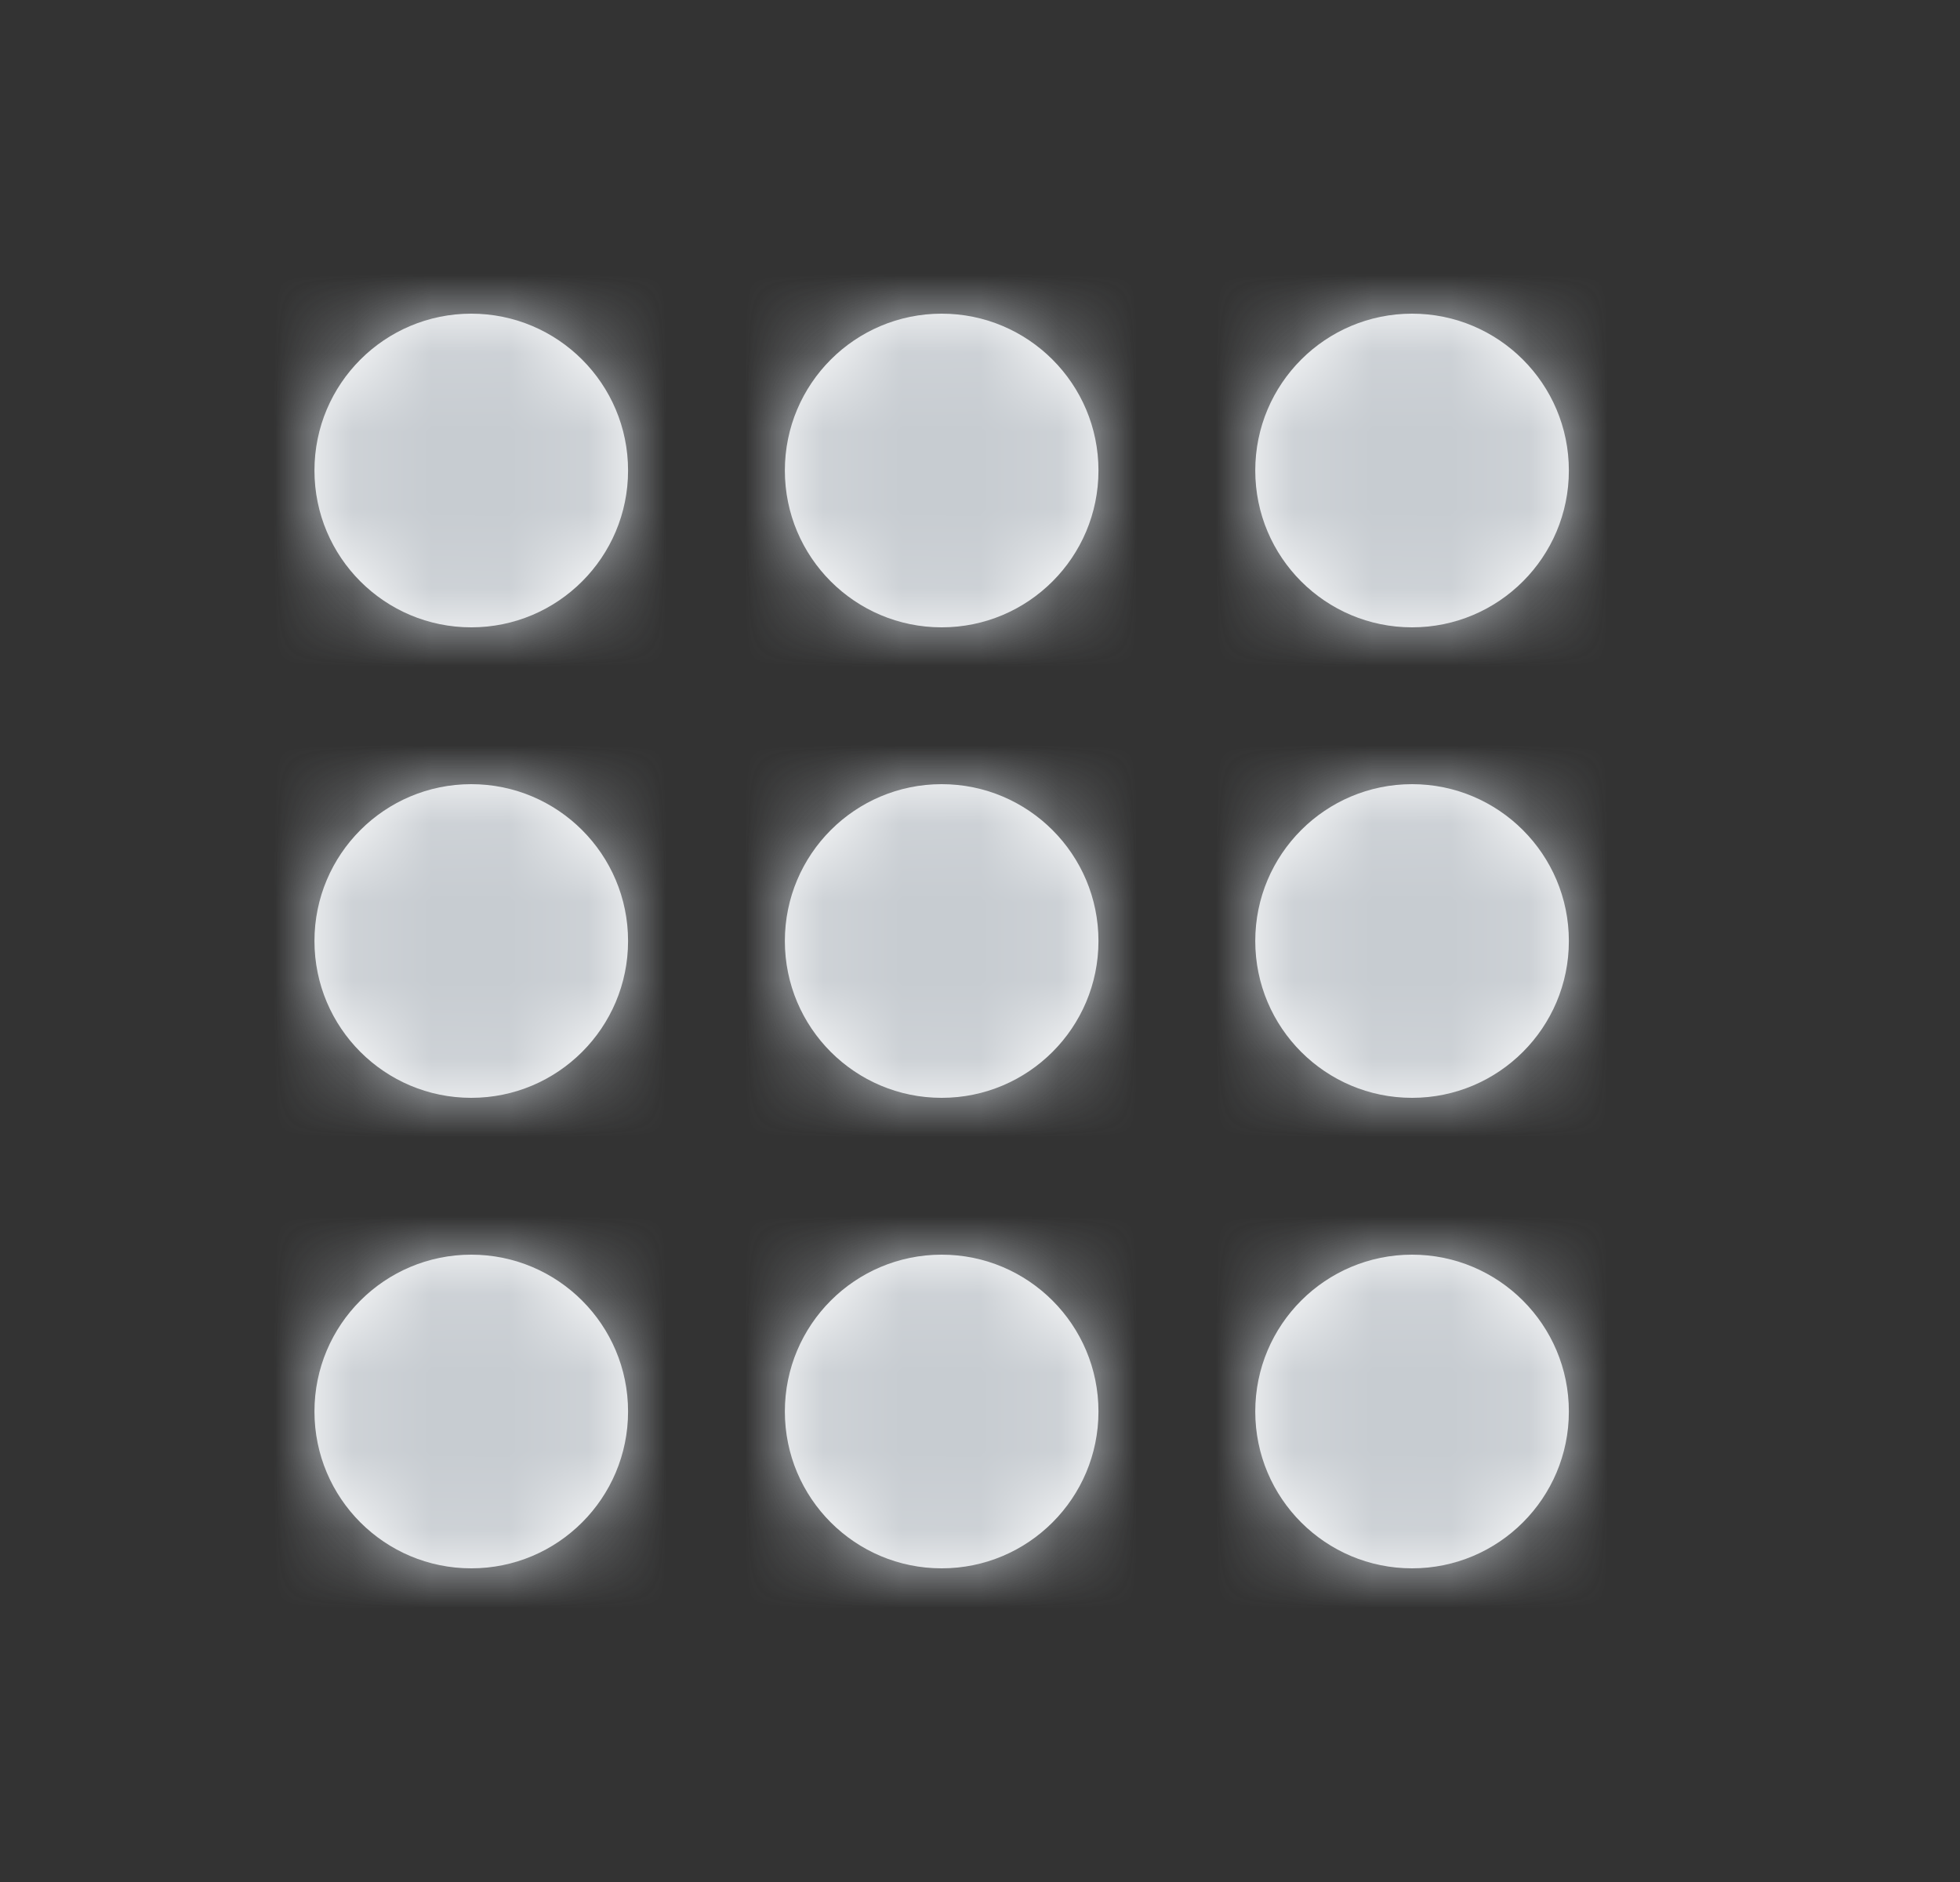 <svg width="25" height="24" viewBox="0 0 25 24" fill="none" xmlns="http://www.w3.org/2000/svg">
<rect x="0" y="0" width="25" height="24" fill="#333333" stroke="none"/>
<path fill-rule="evenodd" clip-rule="evenodd" d="M6.011 8C7.115 8 8.011 7.105 8.011 6C8.011 4.895 7.115 4 6.011 4C4.906 4 4.011 4.895 4.011 6C4.011 7.105 4.906 8 6.011 8ZM6.011 14C7.115 14 8.011 13.105 8.011 12C8.011 10.895 7.115 10 6.011 10C4.906 10 4.011 10.895 4.011 12C4.011 13.105 4.906 14 6.011 14ZM8.011 18C8.011 19.105 7.115 20 6.011 20C4.906 20 4.011 19.105 4.011 18C4.011 16.895 4.906 16 6.011 16C7.115 16 8.011 16.895 8.011 18ZM12.011 8C13.115 8 14.011 7.105 14.011 6C14.011 4.895 13.115 4 12.011 4C10.906 4 10.011 4.895 10.011 6C10.011 7.105 10.906 8 12.011 8ZM14.011 12C14.011 13.105 13.115 14 12.011 14C10.906 14 10.011 13.105 10.011 12C10.011 10.895 10.906 10 12.011 10C13.115 10 14.011 10.895 14.011 12ZM12.011 20C13.115 20 14.011 19.105 14.011 18C14.011 16.895 13.115 16 12.011 16C10.906 16 10.011 16.895 10.011 18C10.011 19.105 10.906 20 12.011 20ZM20.011 6C20.011 7.105 19.115 8 18.011 8C16.906 8 16.011 7.105 16.011 6C16.011 4.895 16.906 4 18.011 4C19.115 4 20.011 4.895 20.011 6ZM18.011 14C19.115 14 20.011 13.105 20.011 12C20.011 10.895 19.115 10 18.011 10C16.906 10 16.011 10.895 16.011 12C16.011 13.105 16.906 14 18.011 14ZM20.011 18C20.011 19.105 19.115 20 18.011 20C16.906 20 16.011 19.105 16.011 18C16.011 16.895 16.906 16 18.011 16C19.115 16 20.011 16.895 20.011 18Z" fill="white"/>
<mask id="mask0" mask-type="alpha" maskUnits="userSpaceOnUse" x="4" y="4" width="17" height="16">
<path fill-rule="evenodd" clip-rule="evenodd" d="M6.011 8C7.115 8 8.011 7.105 8.011 6C8.011 4.895 7.115 4 6.011 4C4.906 4 4.011 4.895 4.011 6C4.011 7.105 4.906 8 6.011 8ZM6.011 14C7.115 14 8.011 13.105 8.011 12C8.011 10.895 7.115 10 6.011 10C4.906 10 4.011 10.895 4.011 12C4.011 13.105 4.906 14 6.011 14ZM8.011 18C8.011 19.105 7.115 20 6.011 20C4.906 20 4.011 19.105 4.011 18C4.011 16.895 4.906 16 6.011 16C7.115 16 8.011 16.895 8.011 18ZM12.011 8C13.115 8 14.011 7.105 14.011 6C14.011 4.895 13.115 4 12.011 4C10.906 4 10.011 4.895 10.011 6C10.011 7.105 10.906 8 12.011 8ZM14.011 12C14.011 13.105 13.115 14 12.011 14C10.906 14 10.011 13.105 10.011 12C10.011 10.895 10.906 10 12.011 10C13.115 10 14.011 10.895 14.011 12ZM12.011 20C13.115 20 14.011 19.105 14.011 18C14.011 16.895 13.115 16 12.011 16C10.906 16 10.011 16.895 10.011 18C10.011 19.105 10.906 20 12.011 20ZM20.011 6C20.011 7.105 19.115 8 18.011 8C16.906 8 16.011 7.105 16.011 6C16.011 4.895 16.906 4 18.011 4C19.115 4 20.011 4.895 20.011 6ZM18.011 14C19.115 14 20.011 13.105 20.011 12C20.011 10.895 19.115 10 18.011 10C16.906 10 16.011 10.895 16.011 12C16.011 13.105 16.906 14 18.011 14ZM20.011 18C20.011 19.105 19.115 20 18.011 20C16.906 20 16.011 19.105 16.011 18C16.011 16.895 16.906 16 18.011 16C19.115 16 20.011 16.895 20.011 18Z" fill="white"/>
</mask>
<g mask="url(#mask0)">
<rect x="0.011" width="24" height="24" rx="4" fill="#C7CCD1"/>
</g>
</svg>

